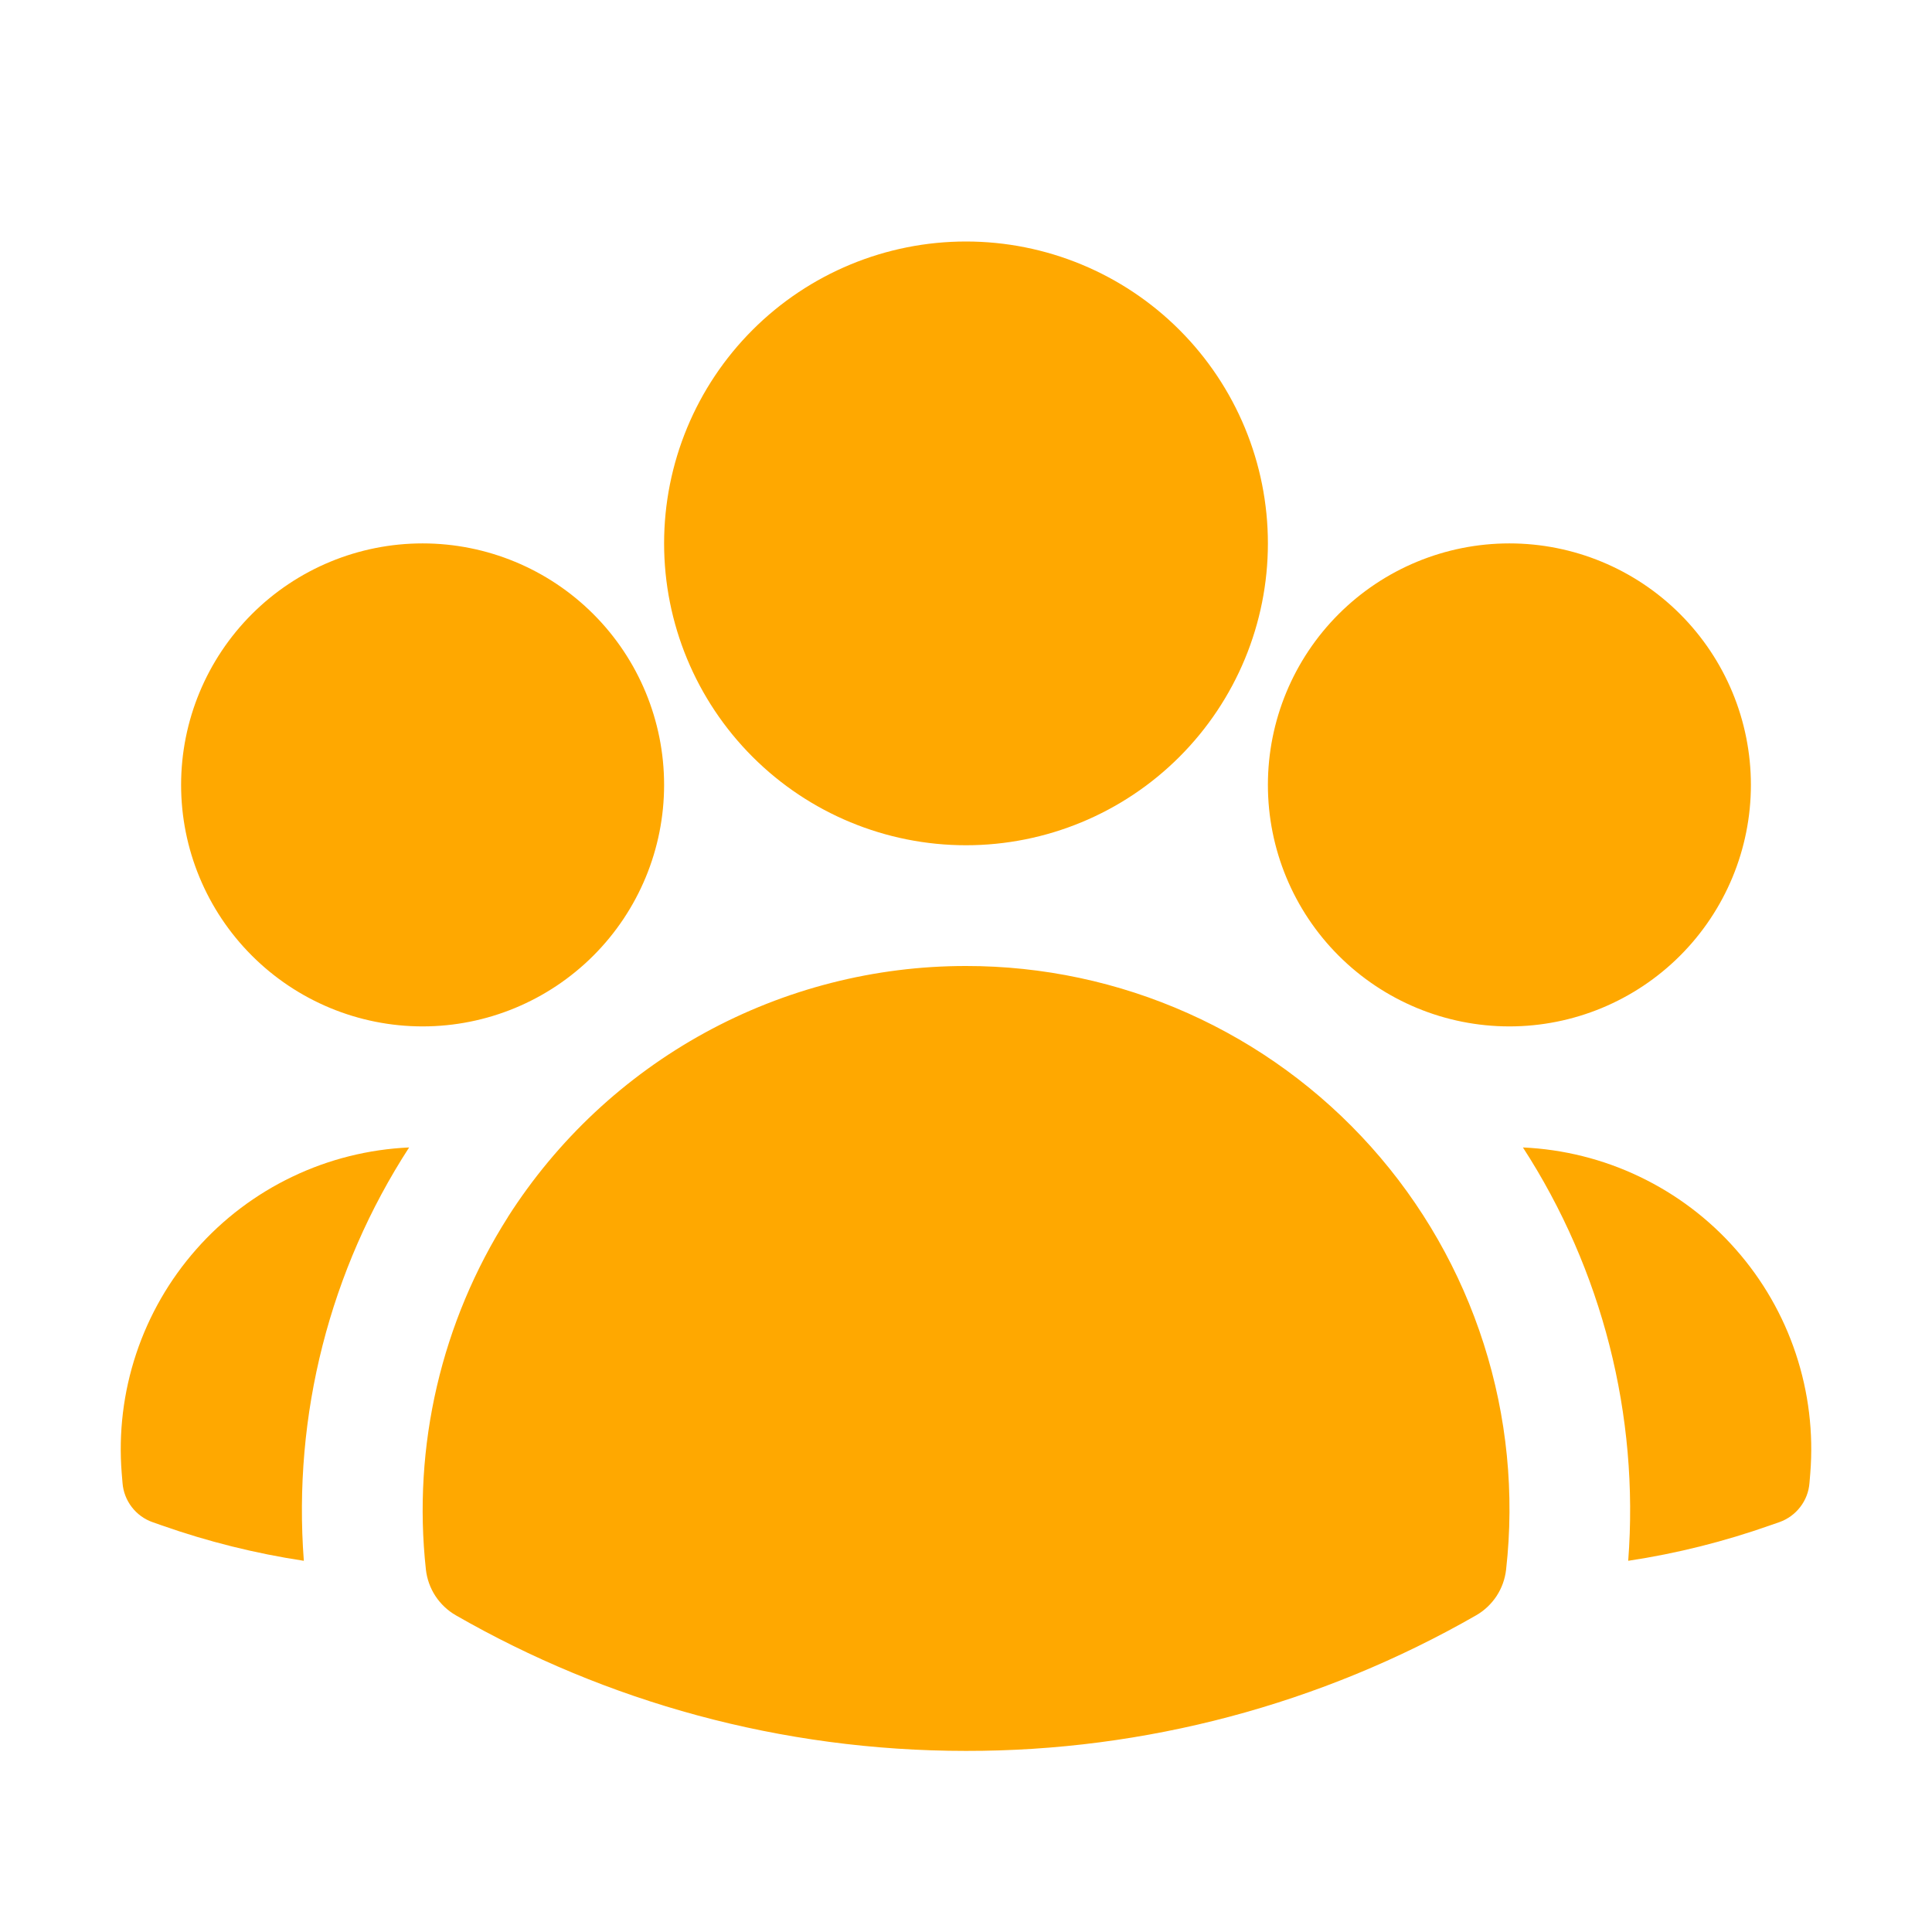 <svg width="38" height="38" viewBox="0 0 38 38" fill="none" xmlns="http://www.w3.org/2000/svg">
<path fill-rule="evenodd" clip-rule="evenodd" d="M13.062 10.688C13.062 9.113 13.688 7.603 14.802 6.489C15.915 5.376 17.425 4.75 19 4.75C20.575 4.75 22.085 5.376 23.198 6.489C24.312 7.603 24.938 9.113 24.938 10.688C24.938 12.262 24.312 13.772 23.198 14.886C22.085 15.999 20.575 16.625 19 16.625C17.425 16.625 15.915 15.999 14.802 14.886C13.688 13.772 13.062 12.262 13.062 10.688ZM24.938 15.438C24.938 14.178 25.438 12.97 26.329 12.079C27.22 11.188 28.428 10.688 29.688 10.688C30.947 10.688 32.156 11.188 33.046 12.079C33.937 12.97 34.438 14.178 34.438 15.438C34.438 16.697 33.937 17.905 33.046 18.796C32.156 19.687 30.947 20.188 29.688 20.188C28.428 20.188 27.22 19.687 26.329 18.796C25.438 17.905 24.938 16.697 24.938 15.438ZM3.562 15.438C3.562 14.178 4.063 12.97 4.954 12.079C5.845 11.188 7.053 10.688 8.312 10.688C9.572 10.688 10.78 11.188 11.671 12.079C12.562 12.97 13.062 14.178 13.062 15.438C13.062 16.697 12.562 17.905 11.671 18.796C10.78 19.687 9.572 20.188 8.312 20.188C7.053 20.188 5.845 19.687 4.954 18.796C4.063 17.905 3.562 16.697 3.562 15.438ZM9.991 23.935C10.957 22.422 12.288 21.176 13.863 20.313C15.438 19.451 17.204 18.999 19 19C20.504 18.999 21.991 19.315 23.364 19.928C24.738 20.541 25.966 21.438 26.968 22.558C27.971 23.679 28.726 24.999 29.183 26.432C29.641 27.864 29.791 29.377 29.623 30.872C29.602 31.058 29.538 31.236 29.436 31.392C29.333 31.548 29.196 31.678 29.034 31.771C25.98 33.523 22.52 34.443 19 34.438C15.35 34.438 11.922 33.468 8.966 31.771C8.804 31.678 8.667 31.548 8.564 31.392C8.462 31.236 8.398 31.058 8.377 30.872C8.111 28.444 8.681 25.998 9.991 23.937V23.935Z" fill="#FFA800"/>
<path d="M8.047 22.569C6.485 24.979 5.758 27.835 5.976 30.699C5.025 30.555 4.09 30.322 3.183 30.003L3.001 29.939C2.838 29.882 2.696 29.778 2.591 29.641C2.486 29.504 2.423 29.34 2.41 29.168L2.394 28.977C2.33 28.182 2.427 27.382 2.679 26.625C2.931 25.869 3.332 25.171 3.86 24.573C4.387 23.974 5.03 23.489 5.749 23.145C6.469 22.8 7.25 22.605 8.047 22.569ZM32.025 30.699C32.243 27.835 31.515 24.979 29.954 22.569C30.75 22.605 31.532 22.8 32.251 23.145C32.97 23.489 33.613 23.974 34.14 24.573C34.668 25.171 35.07 25.869 35.321 26.625C35.573 27.382 35.67 28.182 35.606 28.977L35.59 29.168C35.577 29.34 35.514 29.504 35.409 29.64C35.304 29.777 35.162 29.88 35 29.938L34.818 30.001C33.92 30.318 32.987 30.554 32.025 30.699Z" fill="#FFA800"/>
</svg>
